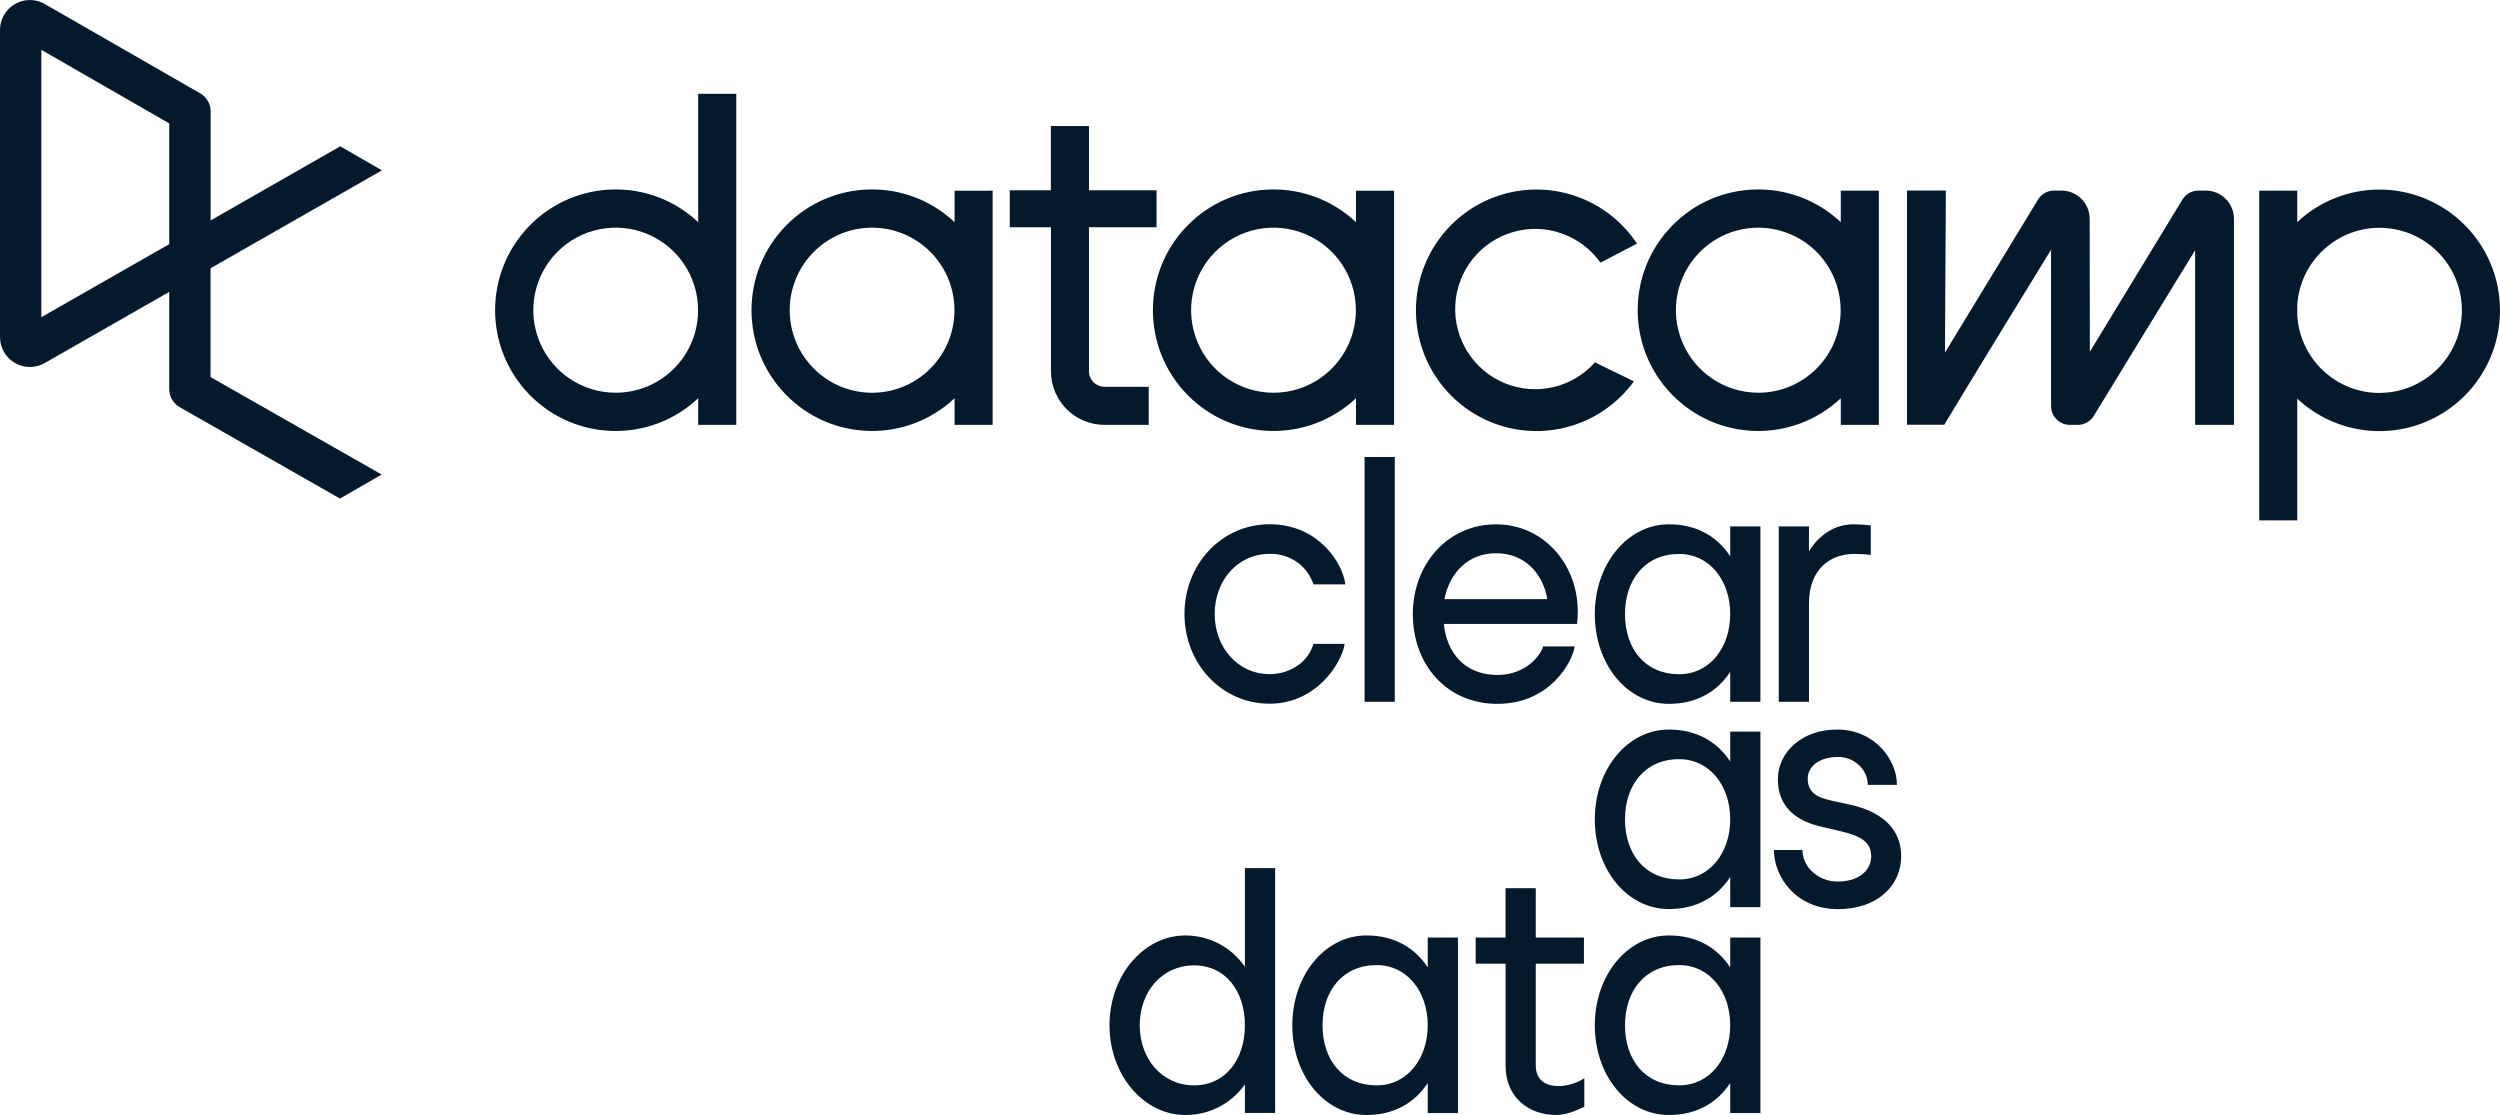 <?xml version="1.0" encoding="UTF-8"?>
<svg width="287px" height="128px" viewBox="0 0 287 128" version="1.1" xmlns="http://www.w3.org/2000/svg" xmlns:xlink="http://www.w3.org/1999/xlink">
    <title>logo</title>
    <g id="Logos" stroke="none" stroke-width="1" fill="none" fill-rule="evenodd">
        <g id="Full-Logo-+-Tagline-Regular" transform="translate(-33, -33)" fill="#05192D">
            <g id="Group" transform="translate(32, 32)">
                <path d="M177.305,102.965 L177.305,108.625 L182.835,108.625 L182.835,111.632 L177.305,111.632 L177.305,123.263 C177.305,125.057 178.473,125.681 179.991,125.681 C181.017,125.645 182.014,125.336 182.879,124.784 L182.879,128.061 C182.372,128.257 181.088,129 179.647,129 C176.412,129 173.841,126.89 173.841,123.379 L173.841,111.632 L170.407,111.632 L170.407,108.625 L173.835,108.625 L173.835,102.965 L177.305,102.965 Z M147.385,100.663 L147.385,128.765 L143.916,128.765 L143.916,125.488 C142.345,127.715 139.782,129.028 137.06,129 C132.345,129 128.371,124.472 128.371,118.696 C128.371,112.921 132.345,108.393 137.06,108.393 C139.797,108.378 142.365,109.722 143.916,111.982 L143.916,100.663 L147.385,100.663 Z M192.616,108.39 C195.771,108.39 198.146,109.796 199.629,112.059 L199.629,108.625 L203.096,108.625 L203.096,128.779 L199.629,128.779 L199.629,125.33 C198.146,127.594 195.771,129 192.616,129 L192.577,129 C187.862,129 184.084,124.549 184.084,118.696 C184.084,112.918 187.862,108.39 192.577,108.39 L192.616,108.39 Z M157.89,108.39 C161.048,108.39 163.424,109.796 164.904,112.059 L164.904,108.625 L168.373,108.625 L168.373,128.779 L164.904,128.779 L164.904,125.33 C163.424,127.594 161.046,129 157.89,129 L157.852,129 C153.139,129 149.359,124.549 149.359,118.696 C149.359,112.918 153.139,108.39 157.852,108.39 L157.89,108.39 Z M159.062,111.794 L159.023,111.794 C155.165,111.794 152.828,114.721 152.828,118.696 C152.828,122.755 155.203,125.598 159.023,125.598 L159.062,125.598 C162.528,125.598 164.904,122.561 164.904,118.696 C164.904,114.831 162.528,111.794 159.062,111.794 Z M138.074,111.825 C134.411,111.825 131.84,114.831 131.84,118.696 C131.84,122.561 134.411,125.598 138.074,125.598 C141.736,125.598 143.916,122.561 143.916,118.696 C143.916,114.831 141.736,111.825 138.074,111.825 Z M193.784,111.794 L193.745,111.794 C189.887,111.794 187.55,114.721 187.55,118.696 C187.55,122.755 189.926,125.598 193.745,125.598 L193.784,125.598 C197.251,125.598 199.629,122.561 199.629,118.696 C199.629,114.831 197.251,111.794 193.784,111.794 Z M211.988,84.753 C216.197,84.791 218.768,88.187 218.768,91.102 L215.422,91.102 C215.415,90.22 215.032,89.382 214.369,88.8 C213.71,88.201 212.845,87.879 211.955,87.903 C209.93,87.903 208.527,88.955 208.527,90.387 C208.527,91.82 209.384,92.497 211.137,92.886 L213.474,93.394 C217.37,94.275 219.255,96.422 219.255,99.283 C219.255,102.678 216.527,105.37 212.008,105.37 C207.138,105.37 204.644,101.624 204.644,98.579 L207.918,98.579 C207.933,99.599 208.404,100.559 209.202,101.193 L209.189,101.182 C209.967,101.856 210.966,102.218 211.994,102.198 C214.411,102.198 215.811,100.909 215.811,99.31 C215.811,97.67 214.681,96.969 212.151,96.384 L209.969,95.876 C207.488,95.29 205.099,93.847 205.099,90.451 C205.099,87.367 207.855,84.711 211.988,84.753 Z M192.616,84.753 C195.771,84.753 198.146,86.158 199.629,88.419 L199.629,84.985 L203.096,84.985 L203.096,105.138 L199.629,105.138 L199.629,101.69 C198.146,103.954 195.771,105.359 192.616,105.359 L192.577,105.359 C187.862,105.359 184.084,100.909 184.084,95.056 C184.084,89.28 187.862,84.753 192.577,84.753 L192.616,84.753 Z M193.784,88.154 L193.745,88.154 C189.887,88.154 187.55,91.083 187.55,95.056 C187.55,99.114 189.926,101.958 193.745,101.958 L193.784,101.958 C197.251,101.958 199.629,98.921 199.629,95.056 C199.629,91.191 197.251,88.154 193.784,88.154 Z M172.738,61.192 C178.192,61.192 182.127,65.758 182.127,71.186 C182.127,71.691 182.089,72.199 182.05,72.63 L166.75,72.63 C167.092,75.943 169.127,78.362 172.638,78.479 L172.896,78.482 L173.183,78.477 C176.265,78.349 177.859,76.226 178.151,75.206 L181.777,75.206 C181.543,76.884 179.021,81.801 172.893,81.801 C167.089,81.801 163.192,77.312 163.192,71.498 C163.192,65.758 167.205,61.192 172.738,61.192 Z M192.616,61.192 C195.771,61.192 198.146,62.597 199.629,64.861 L199.629,61.427 L203.096,61.427 L203.096,81.567 L199.629,81.567 L199.629,78.132 C198.146,80.396 195.771,81.801 192.616,81.801 L192.577,81.801 C187.862,81.801 184.084,77.351 184.084,71.498 C184.084,65.72 187.862,61.192 192.577,61.192 L192.616,61.192 Z M146.757,61.184 C152.406,61.184 155.173,65.712 155.446,68.086 L151.784,68.086 C151.458,67.088 150.832,66.215 149.992,65.587 L149.992,65.601 C149.059,64.908 147.919,64.55 146.757,64.585 C143.018,64.585 140.446,67.708 140.446,71.487 C140.446,75.267 143.056,78.389 146.757,78.389 C148.011,78.4 149.232,77.987 150.224,77.218 C150.97,76.632 151.515,75.827 151.784,74.916 L155.366,74.916 C155.052,77.1 152.131,81.785 146.754,81.785 C141.224,81.785 136.977,77.18 136.977,71.482 C136.977,65.783 141.226,61.184 146.757,61.184 Z M161.12,53.465 L161.12,81.567 L157.653,81.567 L157.653,53.465 L161.12,53.465 Z M213.813,61.192 C214.463,61.196 215.113,61.235 215.758,61.311 L215.761,61.311 L215.761,64.707 C215.142,64.622 214.518,64.583 213.893,64.588 C211.087,64.588 208.671,66.344 208.671,70.286 L208.671,81.567 L205.201,81.567 L205.201,61.427 L208.668,61.427 L208.668,64.276 C209.836,62.443 211.55,61.192 213.813,61.192 Z M193.784,64.596 L193.745,64.596 C189.887,64.596 187.55,67.523 187.55,71.498 C187.55,75.556 189.926,78.4 193.745,78.4 L193.784,78.4 C197.251,78.4 199.629,75.363 199.629,71.498 C199.629,67.633 197.251,64.596 193.784,64.596 Z M172.749,64.511 C169.555,64.511 167.411,66.736 166.827,69.781 L178.633,69.781 C178.126,66.813 176.02,64.511 172.749,64.511 Z M274.164,22.762 C280.366,22.768 285.811,26.904 287.485,32.887 C289.16,38.871 286.655,45.239 281.357,48.47 C276.059,51.701 269.261,51.005 264.725,46.767 L264.725,46.767 L264.725,60.745 L260.36,60.745 L260.36,22.892 L264.725,22.892 L264.725,26.497 C267.282,24.095 270.658,22.759 274.164,22.762 L274.164,22.762 Z M188.923,28.968 L184.729,31.152 C182.468,27.963 178.441,26.554 174.69,27.64 C170.939,28.726 168.283,32.069 168.069,35.975 C167.854,39.881 170.128,43.495 173.738,44.987 C177.348,46.478 181.504,45.52 184.1,42.598 L188.573,44.779 C185.013,49.679 178.69,51.693 172.959,49.755 C167.228,47.816 163.419,42.372 163.553,36.314 C163.687,30.256 167.734,24.987 173.544,23.305 C179.355,21.622 185.583,23.916 188.923,28.968 Z M85.522,11.766 L85.522,49.771 L81.154,49.771 L81.154,46.717 C75.665,51.883 67.061,51.703 61.791,46.313 C56.522,40.922 56.522,32.301 61.791,26.911 C67.061,21.521 75.665,21.341 81.154,26.506 L81.154,26.506 L81.154,11.766 L85.522,11.766 Z M192.96,26.911 C198.229,21.521 206.833,21.341 212.322,26.506 L212.322,26.506 L212.322,22.892 L216.693,22.892 L216.693,49.771 L212.322,49.771 L212.322,46.717 C206.833,51.883 198.229,51.703 192.96,46.313 C187.69,40.922 187.69,32.301 192.96,26.911 Z M137.304,26.911 C142.574,21.521 151.178,21.341 156.667,26.506 L156.667,26.506 L156.667,22.897 L161.037,22.892 L161.037,49.771 L156.667,49.771 L156.667,46.717 C151.178,51.883 142.574,51.703 137.304,46.313 C132.035,40.922 132.035,32.301 137.304,26.911 Z M91.224,26.91 C96.492,21.52 105.096,21.339 110.585,26.503 L110.585,26.503 L110.585,22.897 L114.956,22.892 L114.956,49.771 L110.585,49.771 L110.585,46.717 C105.096,51.881 96.492,51.701 91.224,46.311 C85.955,40.921 85.955,32.3 91.224,26.91 Z M224.384,22.875 L224.384,22.931 L224.282,41.477 L234.963,23.913 C235.355,23.271 236.052,22.878 236.804,22.878 L237.653,22.878 C238.512,22.876 239.338,23.217 239.946,23.826 C240.554,24.434 240.895,25.261 240.894,26.122 C240.894,31.064 240.918,40.067 240.918,41.375 L251.542,23.913 C251.933,23.27 252.631,22.878 253.383,22.878 L254.209,22.878 C255.07,22.874 255.897,23.215 256.507,23.824 C257.117,24.432 257.459,25.26 257.458,26.122 L257.458,49.776 L253,49.776 L253,29.733 C250.944,33.063 243.578,45.124 241.368,48.741 C240.977,49.383 240.28,49.776 239.529,49.776 L238.617,49.776 C237.427,49.775 236.462,48.807 236.462,47.615 L236.462,29.67 C234.051,33.568 226.652,45.682 224.323,49.561 L224.202,49.763 L219.922,49.763 L219.922,22.875 L224.384,22.875 Z M126.012,15.476 L126.012,22.845 L133.772,22.845 L133.772,27.091 L126.012,27.091 L126.012,43.623 C126.013,44.604 126.807,45.399 127.787,45.401 L132.874,45.401 L132.874,49.774 L127.789,49.774 C124.4,49.769 121.654,47.018 121.649,43.623 L121.649,27.091 L116.921,27.091 L116.921,22.845 L121.638,22.845 L121.638,15.476 L126.012,15.476 Z M274.544,27.159 C269.398,26.953 265.033,30.91 264.725,36.061 L264.725,36.061 L264.725,37.201 C265.024,42.206 269.164,46.112 274.169,46.11 L274.169,46.11 L274.164,46.102 C279.314,46.103 283.518,41.976 283.622,36.817 C283.725,31.659 279.69,27.365 274.544,27.159 Z M101.116,27.138 C95.893,27.138 91.659,31.38 91.659,36.613 C91.659,41.846 95.893,46.088 101.116,46.088 C103.625,46.089 106.031,45.091 107.805,43.314 C109.579,41.537 110.575,39.126 110.574,36.613 C110.574,31.38 106.34,27.138 101.116,27.138 Z M75.303,27.857 C71.769,26.39 67.701,27.2 64.996,29.909 C62.29,32.619 61.48,36.695 62.944,40.235 C64.408,43.776 67.857,46.085 71.682,46.085 L71.682,46.085 C74.191,46.089 76.597,45.091 78.371,43.314 C80.145,41.537 81.141,39.126 81.14,36.613 C81.141,32.78 78.837,29.325 75.303,27.857 Z M206.471,27.857 C202.937,26.39 198.868,27.2 196.163,29.91 C193.458,32.621 192.649,36.697 194.113,40.237 C195.578,43.778 199.027,46.086 202.853,46.085 L202.853,46.085 C205.361,46.088 207.767,45.09 209.54,43.313 C211.313,41.536 212.309,39.126 212.308,36.613 C212.309,32.78 210.005,29.324 206.471,27.857 Z M150.819,27.857 C147.285,26.39 143.217,27.2 140.511,29.909 C137.806,32.619 136.996,36.695 138.46,40.235 C139.924,43.776 143.373,46.085 147.198,46.085 L147.198,46.085 C149.706,46.088 152.112,45.09 153.886,43.313 C155.659,41.536 156.656,39.126 156.656,36.613 C156.657,32.78 154.353,29.325 150.819,27.857 Z" id="Tag-Line"></path>
                <path d="M20.428,15.165 L20.428,29.026 L5.745,37.416 L5.745,6.722 L20.428,15.165 Z M25.173,44.291 L25.173,31.795 L44.844,20.556 L40.063,17.796 L25.182,26.301 L25.182,13.784 C25.181,12.932 24.726,12.144 23.988,11.719 L6.076,1.424 L5.933,1.347 C4.868,0.828 3.612,0.895 2.609,1.525 C1.606,2.155 0.998,3.258 1,4.444 L1,39.688 C0.998,40.874 1.607,41.977 2.61,42.606 C3.613,43.235 4.869,43.302 5.933,42.783 L6.071,42.712 L20.428,34.507 L20.428,45.674 C20.429,46.53 20.887,47.32 21.63,47.744 L40.03,58.235 L44.814,55.475 L25.173,44.291 Z" id="Logo"></path>
            </g>
        </g>
    </g>
</svg>